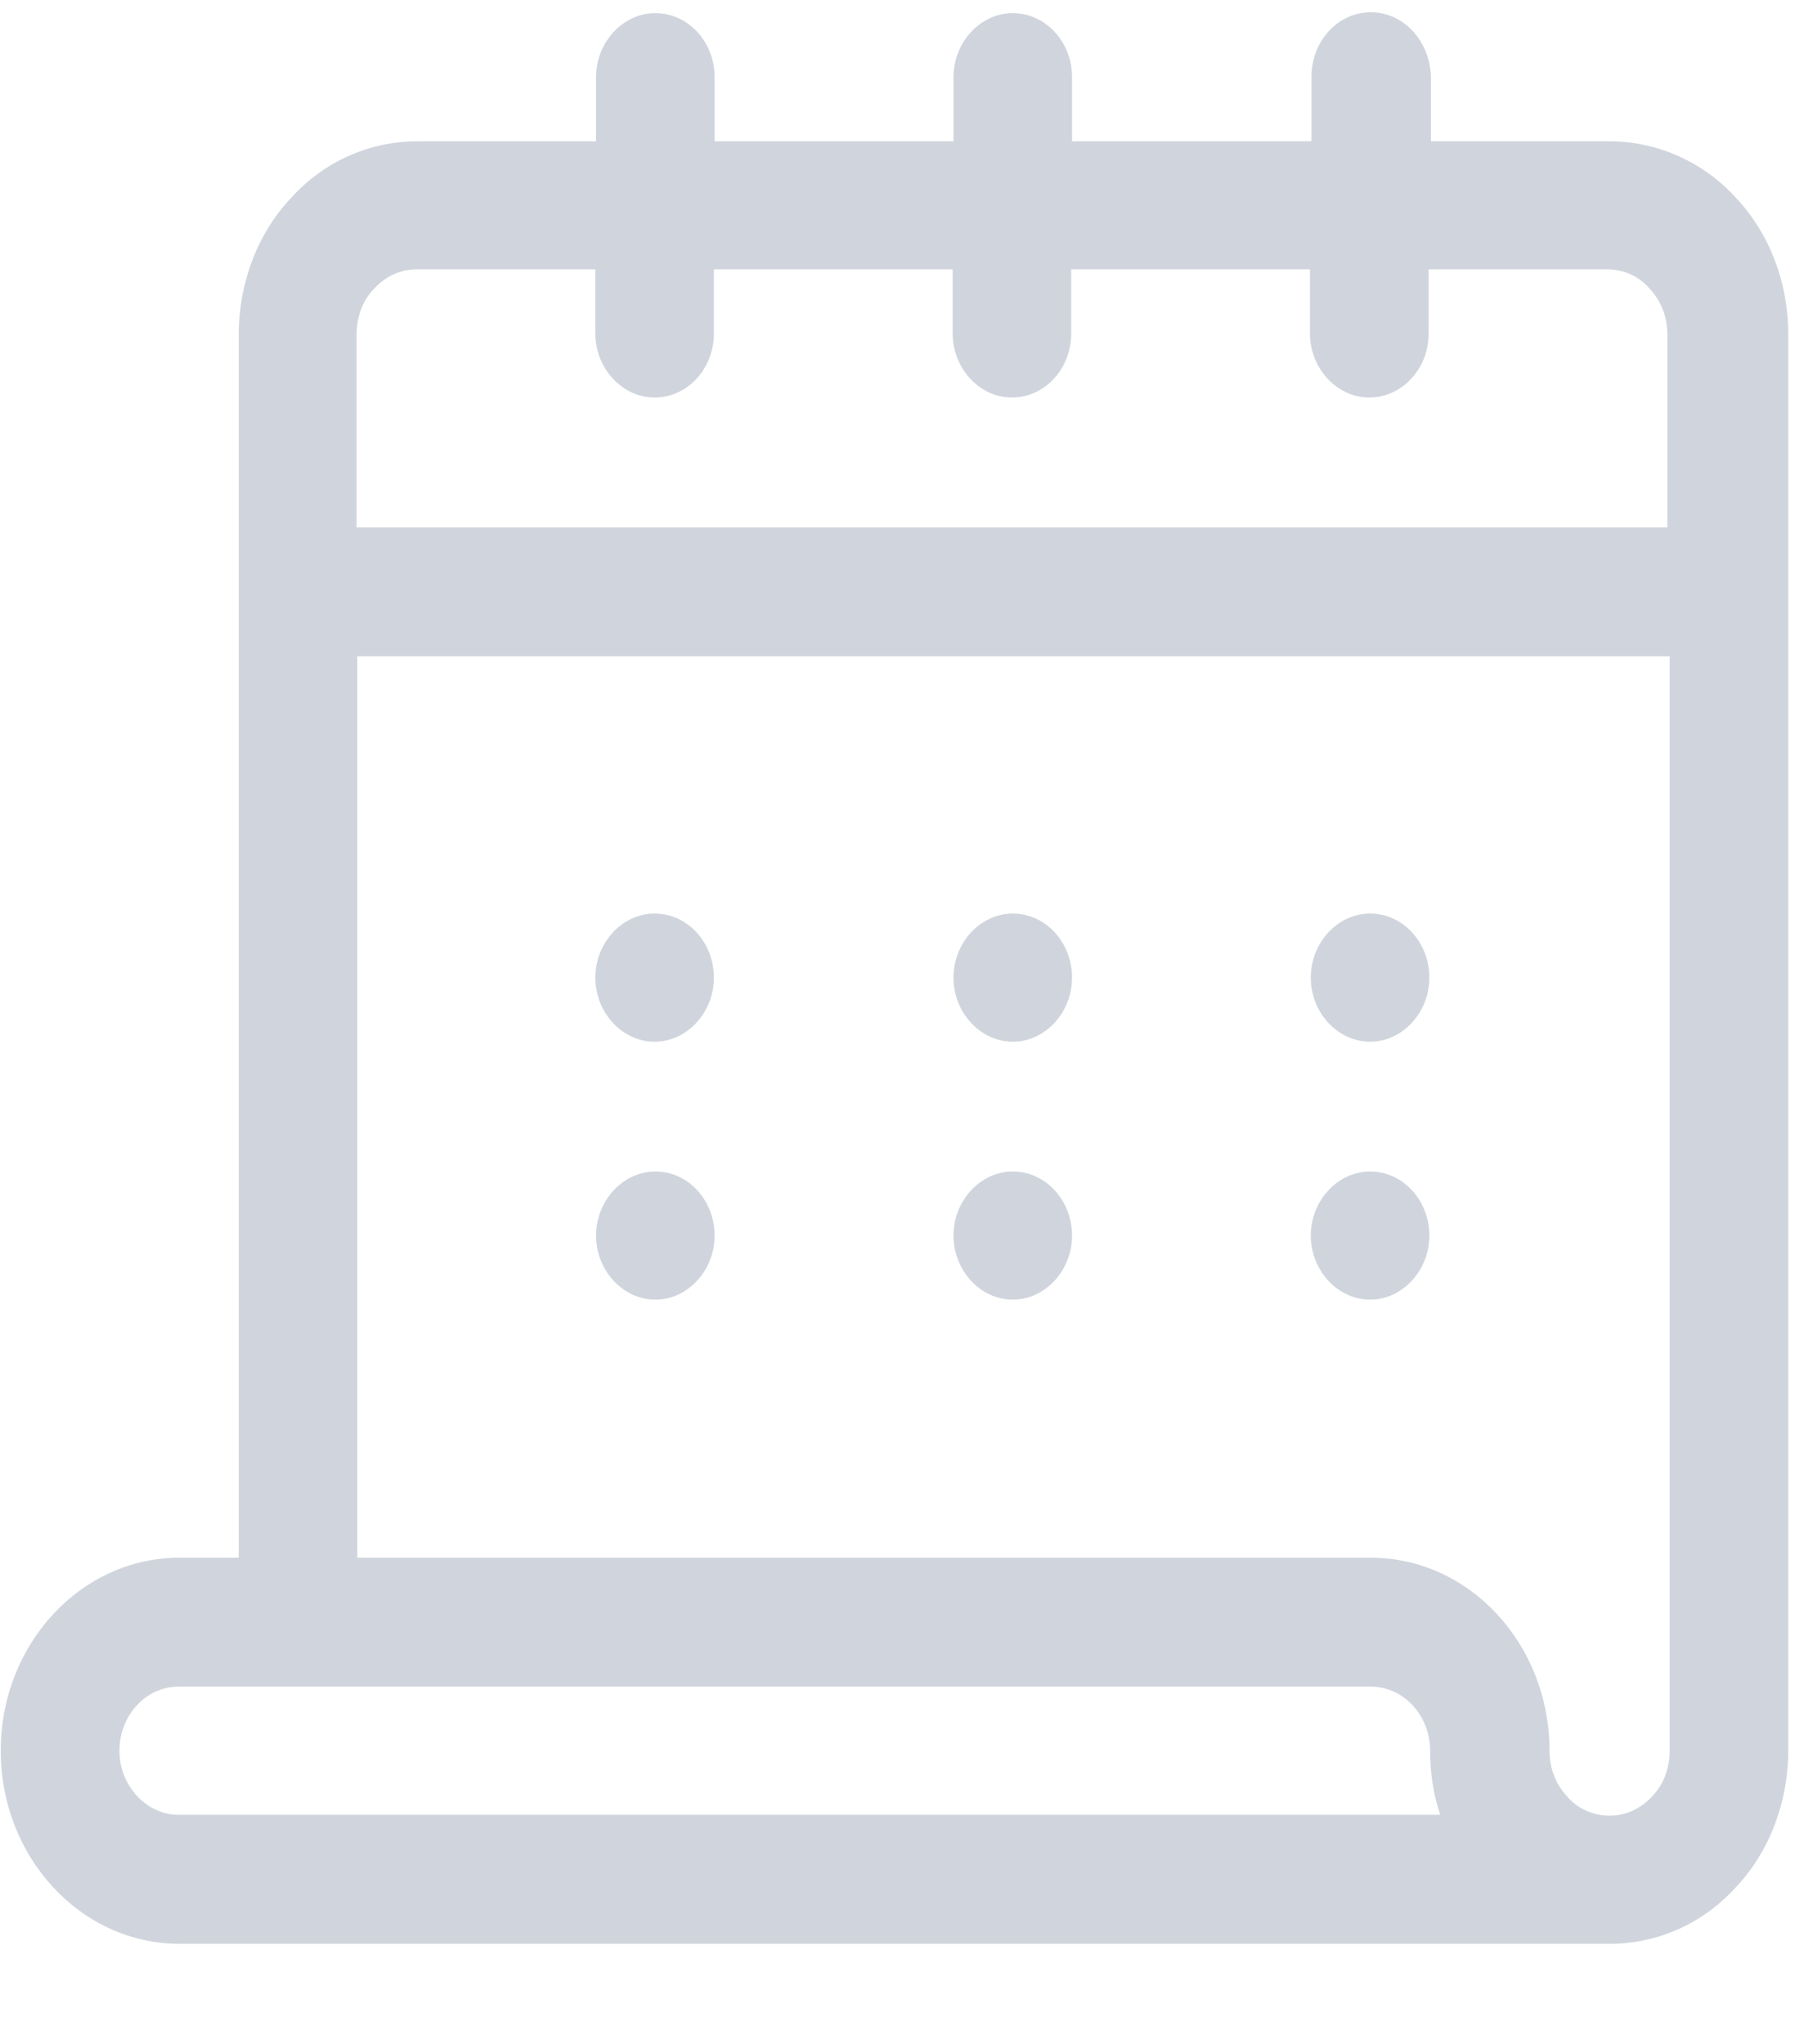 <svg width="15" height="17" viewBox="0 0 15 17" fill="none" xmlns="http://www.w3.org/2000/svg">
<g clip-path="url(#clip0_915_5306)">
<path fill-rule="evenodd" clip-rule="evenodd" d="M10.899 1.175H8.914V0.642C8.914 0.344 8.69 0.109 8.421 0.109C8.152 0.109 7.928 0.351 7.928 0.642V1.175H5.942V0.642C5.942 0.344 5.718 0.109 5.449 0.109C5.18 0.109 4.956 0.351 4.956 0.642V1.175H3.471C3.074 1.175 2.696 1.341 2.421 1.645C2.139 1.943 1.985 2.358 1.985 2.78V12.954H1.492C0.672 12.954 0.006 13.673 0.006 14.559C0.006 15.445 0.672 16.165 1.492 16.165H13.383C13.78 16.165 14.158 15.999 14.434 15.694C14.715 15.397 14.869 14.981 14.869 14.559V2.78C14.869 2.351 14.715 1.943 14.434 1.645C14.158 1.341 13.774 1.175 13.383 1.175H11.898V0.642C11.891 0.344 11.674 0.102 11.398 0.102C11.123 0.102 10.905 0.344 10.905 0.635V1.168L10.899 1.175ZM11.398 14.026H1.486C1.21 14.026 0.993 14.269 0.993 14.559C0.993 14.85 1.217 15.092 1.486 15.092H11.975C11.917 14.919 11.891 14.739 11.891 14.559C11.891 14.262 11.667 14.026 11.398 14.026ZM13.876 5.458H2.971V12.954H11.398C12.218 12.954 12.884 13.673 12.884 14.559C12.884 14.705 12.935 14.836 13.031 14.94C13.121 15.044 13.249 15.099 13.383 15.099C13.518 15.099 13.639 15.044 13.736 14.94C13.832 14.843 13.883 14.705 13.883 14.559V5.458H13.876ZM5.449 9.742C5.725 9.742 5.942 9.985 5.942 10.275C5.942 10.566 5.718 10.808 5.449 10.808C5.18 10.808 4.956 10.566 4.956 10.275C4.956 9.985 5.18 9.742 5.449 9.742ZM8.421 9.742C8.696 9.742 8.914 9.985 8.914 10.275C8.914 10.566 8.69 10.808 8.421 10.808C8.152 10.808 7.928 10.566 7.928 10.275C7.928 9.985 8.152 9.742 8.421 9.742ZM11.392 9.742C11.667 9.742 11.885 9.985 11.885 10.275C11.885 10.566 11.661 10.808 11.392 10.808C11.123 10.808 10.899 10.566 10.899 10.275C10.899 9.985 11.123 9.742 11.392 9.742ZM8.421 7.597C8.696 7.597 8.914 7.839 8.914 8.13C8.914 8.421 8.69 8.663 8.421 8.663C8.152 8.663 7.928 8.421 7.928 8.13C7.928 7.839 8.152 7.597 8.421 7.597ZM11.392 7.597C11.667 7.597 11.885 7.839 11.885 8.13C11.885 8.421 11.661 8.663 11.392 8.663C11.123 8.663 10.899 8.421 10.899 8.13C10.899 7.839 11.123 7.597 11.392 7.597ZM5.443 7.597C5.718 7.597 5.936 7.839 5.936 8.13C5.936 8.421 5.712 8.663 5.443 8.663C5.174 8.663 4.95 8.421 4.95 8.13C4.95 7.839 5.174 7.597 5.443 7.597ZM4.95 2.24H3.464C3.33 2.24 3.208 2.296 3.112 2.4C3.016 2.496 2.965 2.635 2.965 2.78V4.386H13.864V2.78C13.864 2.635 13.812 2.503 13.716 2.4C13.627 2.296 13.499 2.24 13.364 2.24H11.879V2.773C11.879 3.071 11.654 3.306 11.386 3.306C11.117 3.306 10.892 3.064 10.892 2.773V2.24H8.907V2.773C8.907 3.071 8.683 3.306 8.414 3.306C8.145 3.306 7.921 3.064 7.921 2.773V2.24H5.936V2.773C5.936 3.071 5.712 3.306 5.443 3.306C5.174 3.306 4.95 3.064 4.95 2.773V2.24Z" fill="#D0D5DD"/>
</g>
<defs>
<clipPath id="clip0_915_5306">
<rect width="14.869" height="16.07" fill="white" transform="translate(0 0.102)"/>
</clipPath>
</defs>
</svg>
